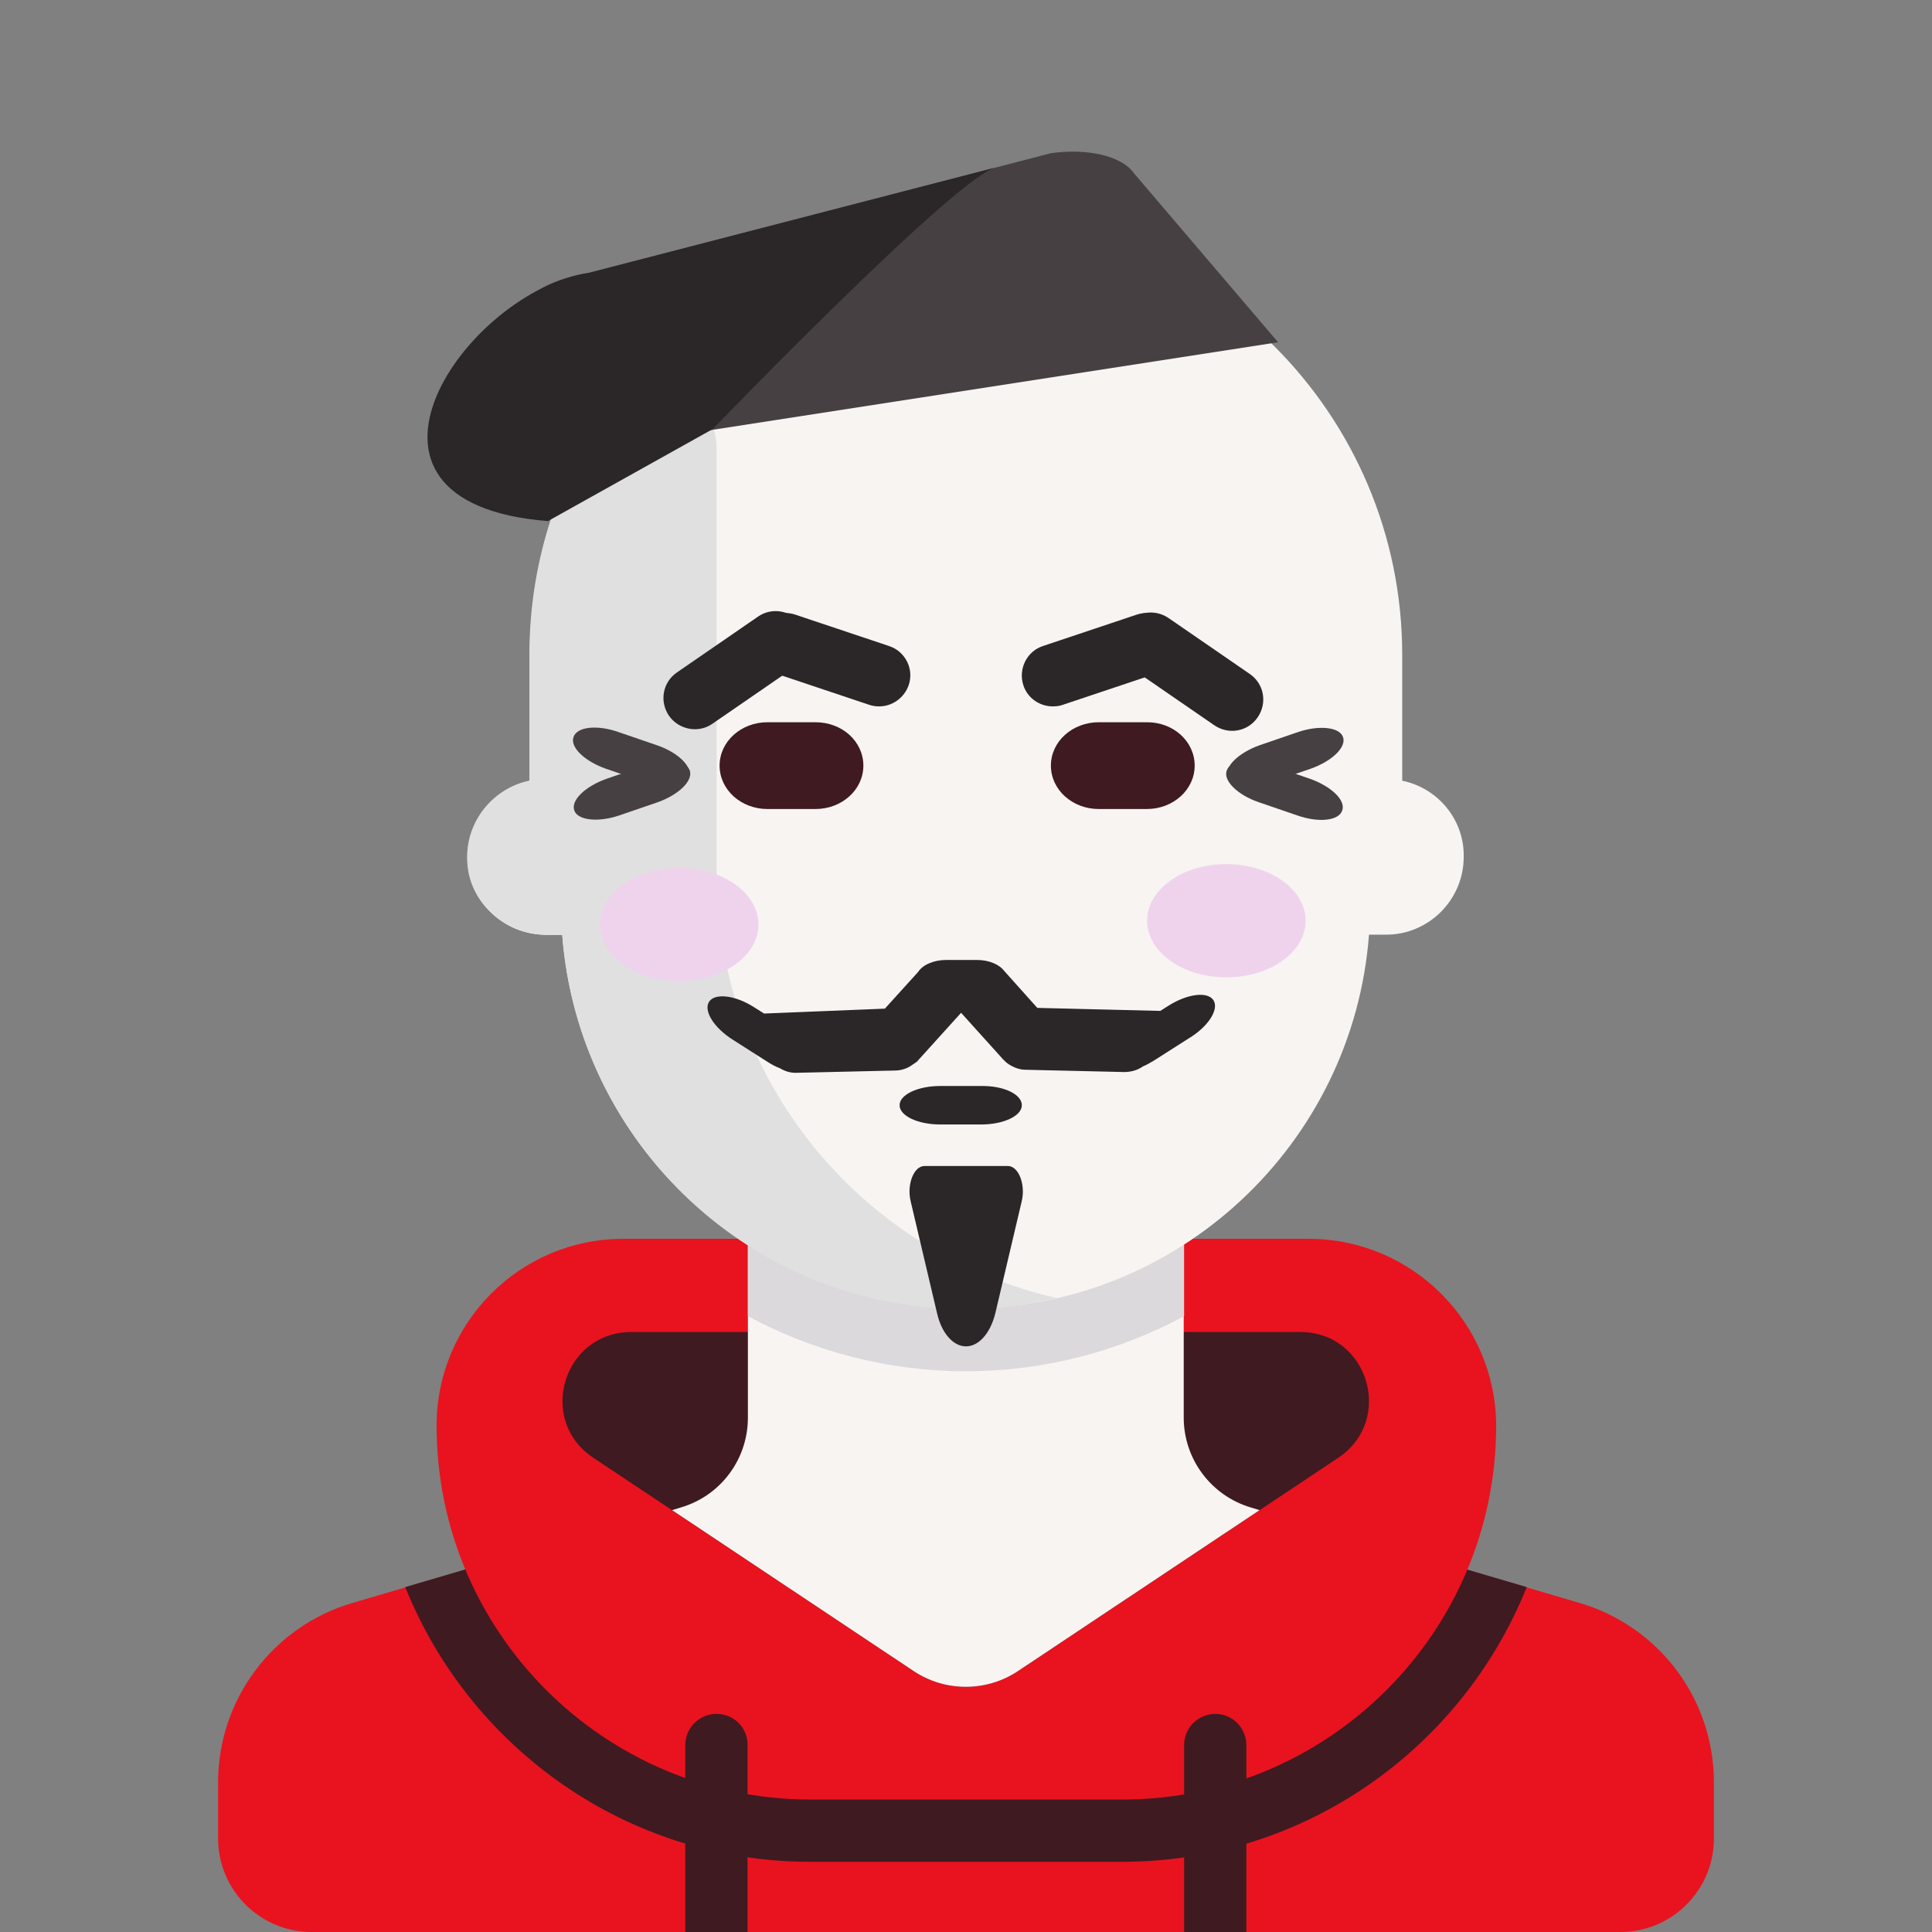 <svg width="512" height="512" xmlns="http://www.w3.org/2000/svg"><rect width="100%" height="100%" fill="#808080" stroke="none"/><path fill="#e8131e" d="m418.6 424.8-87-25.6c-10.5-3.1-17.8-12.8-17.8-23.8v-61.6H198.2v61.6c0 11-7.2 20.7-17.8 23.8l-87 25.6c-21.1 6.2-35.6 25.6-35.6 47.5v14.9c0 13.7 11.1 24.8 24.8 24.8h346.8c13.7 0 24.8-11.1 24.8-24.8v-14.9c0-22-14.5-41.3-35.6-47.5Z"/><path fill="#3f1a21" d="M214.7 493.4h82.6c48.6 0 90.2-30.2 107.3-72.8l-73-21.5c-10.5-3.1-17.8-12.8-17.8-23.8v-61.6H198.2v61.6c0 11-7.2 20.7-17.8 23.8l-73 21.5c17.1 42.6 58.7 72.8 107.3 72.8Z"/><path fill="#e8131e" d="M346.8 328.3H165.2c-27.4 0-49.5 22.2-49.5 49.5 0 54.7 44.4 99.1 99.1 99.1h82.6c54.7 0 99.1-44.4 99.1-99.1-.1-27.3-22.3-49.5-49.7-49.5Z"/><path fill="#3f1a21" d="M344.6 353c18 0 25 23.3 10.1 33.3l-85 56.6c-8.3 5.5-19.2 5.5-27.5 0l-85-56.6c-15-10-7.9-33.3 10.1-33.3h177.3Z"/><path fill="#f7f4f2" d="m178.1 400.2 64.1 42.7c8.3 5.5 19.2 5.5 27.5 0l64.1-42.7-2.3-.7c-10.5-3.1-17.8-12.8-17.8-23.8V322H198.2v53.7c0 11-7.2 20.7-17.8 23.8l-2.3.7Z"/><path fill="#dbd9dc" d="M198.2 348.8c17.3 9.3 37 14.6 57.8 14.6 20.8 0 40.5-5.3 57.8-14.6v-26.7H198.2v26.7Z"/><path fill="#f7f4f2" d="M371.6 206.9v-33.4c0-63.8-51.8-115.6-115.6-115.6s-115.6 51.8-115.6 115.6v33.4c-9.4 1.9-16.5 10.3-16.5 20.2 0 11.4 9.3 20.6 20.6 20.6h4.5c4.2 55.4 50.4 99.1 106.9 99.1 56.5 0 102.7-43.7 106.9-99.1h4.5c11.4 0 20.6-9.3 20.6-20.6.2-9.9-6.9-18.3-16.3-20.2Z"/><path fill="#e0e0e0" d="M189.9 231.3V118.9c0-16.3-21.2-22.8-30.3-9.3-12.2 18.3-19.3 40.2-19.3 63.9v33.4c-10.5 2.2-18.2 12.4-16.2 24 1.8 10 11.1 16.9 21.3 16.9h3.6c4.2 55.4 50.4 99.1 106.9 99.1 8.4 0 16.4-1.1 24.2-2.9-51.5-11.6-90.2-57.6-90.2-112.7Z"/><path fill="#3f1a21" d="M228.8 202.9c0 6.4-5.7 11.5-12.7 11.5h-12.7c-7 0-12.7-5.1-12.7-11.5s5.7-11.5 12.7-11.5h12.7c7.1 0 12.7 5.1 12.7 11.5ZM316.6 202.9c0 6.4-5.7 11.5-12.7 11.5h-12.7c-7 0-12.7-5.1-12.7-11.5s5.7-11.5 12.7-11.5H304c7 0 12.6 5.1 12.6 11.5Z"/><path fill="#2b2729" d="M233 187.2c-.9 0-1.7-.1-2.6-.4l-24.8-8.3c-4.3-1.4-6.7-6.1-5.2-10.4 1.4-4.3 6.1-6.7 10.4-5.2l24.8 8.3c4.3 1.4 6.7 6.1 5.2 10.4-1.2 3.4-4.4 5.6-7.8 5.6ZM279 187.2c-3.5 0-6.7-2.2-7.8-5.6-1.4-4.3.9-9 5.2-10.4l24.8-8.3c4.4-1.5 9 .9 10.4 5.2 1.4 4.3-.9 9-5.2 10.4l-24.8 8.3c-.8.3-1.7.4-2.6.4Z"/><path fill="#3f1a21" d="M189.9 454.2c-4.6 0-8.3 3.7-8.3 8.3V512h16.5v-49.5c.1-4.6-3.6-8.3-8.2-8.3ZM322.1 454.2c-4.6 0-8.3 3.7-8.3 8.3V512h16.5v-49.5c0-4.6-3.7-8.3-8.2-8.3Z"/><path fill="#2b2729" d="M256 356.8c-3.4 0-6.5-3.5-7.7-8.9l-7-29.7c-1-4.4.9-9.2 3.7-9.2h22.1c2.8 0 4.7 4.8 3.7 9.2l-7 29.7c-1.3 5.4-4.4 8.9-7.8 8.9Z"/><path fill="#efd3ec" d="M201 245c0 8.284-9.402 15-21 15s-21-6.716-21-15c0-8.284 9.402-15 21-15s21 6.716 21 15ZM346 244c0 8.284-9.402 15-21 15s-21-6.716-21-15c0-8.284 9.402-15 21-15s21 6.716 21 15Z"/><path fill="#2b2729" d="M270.8 292.9c0 2.8-4.8 5.1-10.8 5.1h-10.8c-6 0-10.8-2.3-10.8-5.1s4.8-5.1 10.8-5.1H260c6-.1 10.8 2.2 10.8 5.1ZM212.2 175.2c-.5.7-1.2 1.3-1.9 1.8l-21.5 14.8c-3.7 2.6-8.9 1.6-11.5-2.1-2.6-3.8-1.7-8.9 2.1-11.5l21.5-14.8c3.7-2.6 8.9-1.6 11.5 2.1 2.1 3 1.9 6.9-.2 9.7ZM298.2 165.9c2.6-3.8 7.7-4.7 11.5-2.1l21.5 14.8c3.8 2.6 4.7 7.7 2.1 11.5s-7.7 4.7-11.5 2.1l-21.5-14.8c-.8-.5-1.4-1.1-1.9-1.8-2.1-2.8-2.3-6.7-.2-9.7ZM321.6 265.1c-1.5-2.4-6.8-1.8-11.9 1.4l-2.2 1.4-32.6-.8-8.6-9.6-.1-.1c-1.3-1.8-4.1-3-7.3-3h-8.1c-3.4 0-6.3 1.3-7.5 3.2l-.1.1-8.7 9.6-32 1.3-2.7-1.7c-5-3.2-10.4-3.8-11.9-1.4s1.3 6.9 6.4 10.1l9.1 5.8c1.1.7 2.2 1.3 3.3 1.7 1.3.8 2.9 1.3 4.5 1.2l26.1-.6c.9 0 1.8-.2 2.6-.5.9-.3 1.6-.8 2.3-1.3.5-.3.9-.6 1.2-1l11.3-12.5 11 12.2c0 .1.1.1.2.2.9 1 2 1.7 3.3 2.2.8.3 1.7.5 2.6.5l26.1.6c1.9 0 3.6-.5 5-1.5 1-.4 2-1 3-1.6l9.1-5.8c5.2-3.1 8.1-7.7 6.6-10.1Z"/><path fill="#474042" d="m338.7 90.7-186 28.8-16.3-35.7c1.7-5.3 9.7-10 19.6-11.4l122.5-31.8c9.8-1.4 18.9.8 22 5.3l38.2 44.8Z"/><path fill="#2b2729" d="M264.2 44.3 156 72.3c-32.3 4.8-71.8 60.9-10.8 65.8l43.7-24.4s65.5-67.9 75.3-69.4Z"/><path fill="#474042" d="m160.7 206.4 10.2-3.5c5.6-1.9 11-1.3 11.9 1.3.9 2.7-2.9 6.4-8.5 8.4l-10.2 3.5c-5.6 1.9-11 1.3-11.9-1.3-1-2.7 2.9-6.4 8.5-8.4Z"/><path fill="#474042" d="M152 195.3c.9-2.7 6.2-3.3 11.9-1.3l10.2 3.5c5.6 1.9 9.5 5.7 8.5 8.4-.9 2.7-6.2 3.3-11.9 1.3l-10.2-3.5c-5.6-2-9.5-5.7-8.5-8.4ZM355.7 214.8c-.9 2.7-6.2 3.3-11.9 1.3l-10.2-3.5c-5.6-1.9-9.5-5.7-8.5-8.4.9-2.7 6.2-3.3 11.9-1.3l10.2 3.5c5.6 2 9.5 5.7 8.5 8.4Z"/><path fill="#474042" d="m347.4 203.7-10.2 3.5c-5.6 1.9-11 1.3-11.9-1.3-.9-2.7 2.9-6.4 8.5-8.4L344 194c5.6-1.9 11-1.3 11.9 1.3 1 2.7-2.9 6.4-8.5 8.4Z"/></svg>